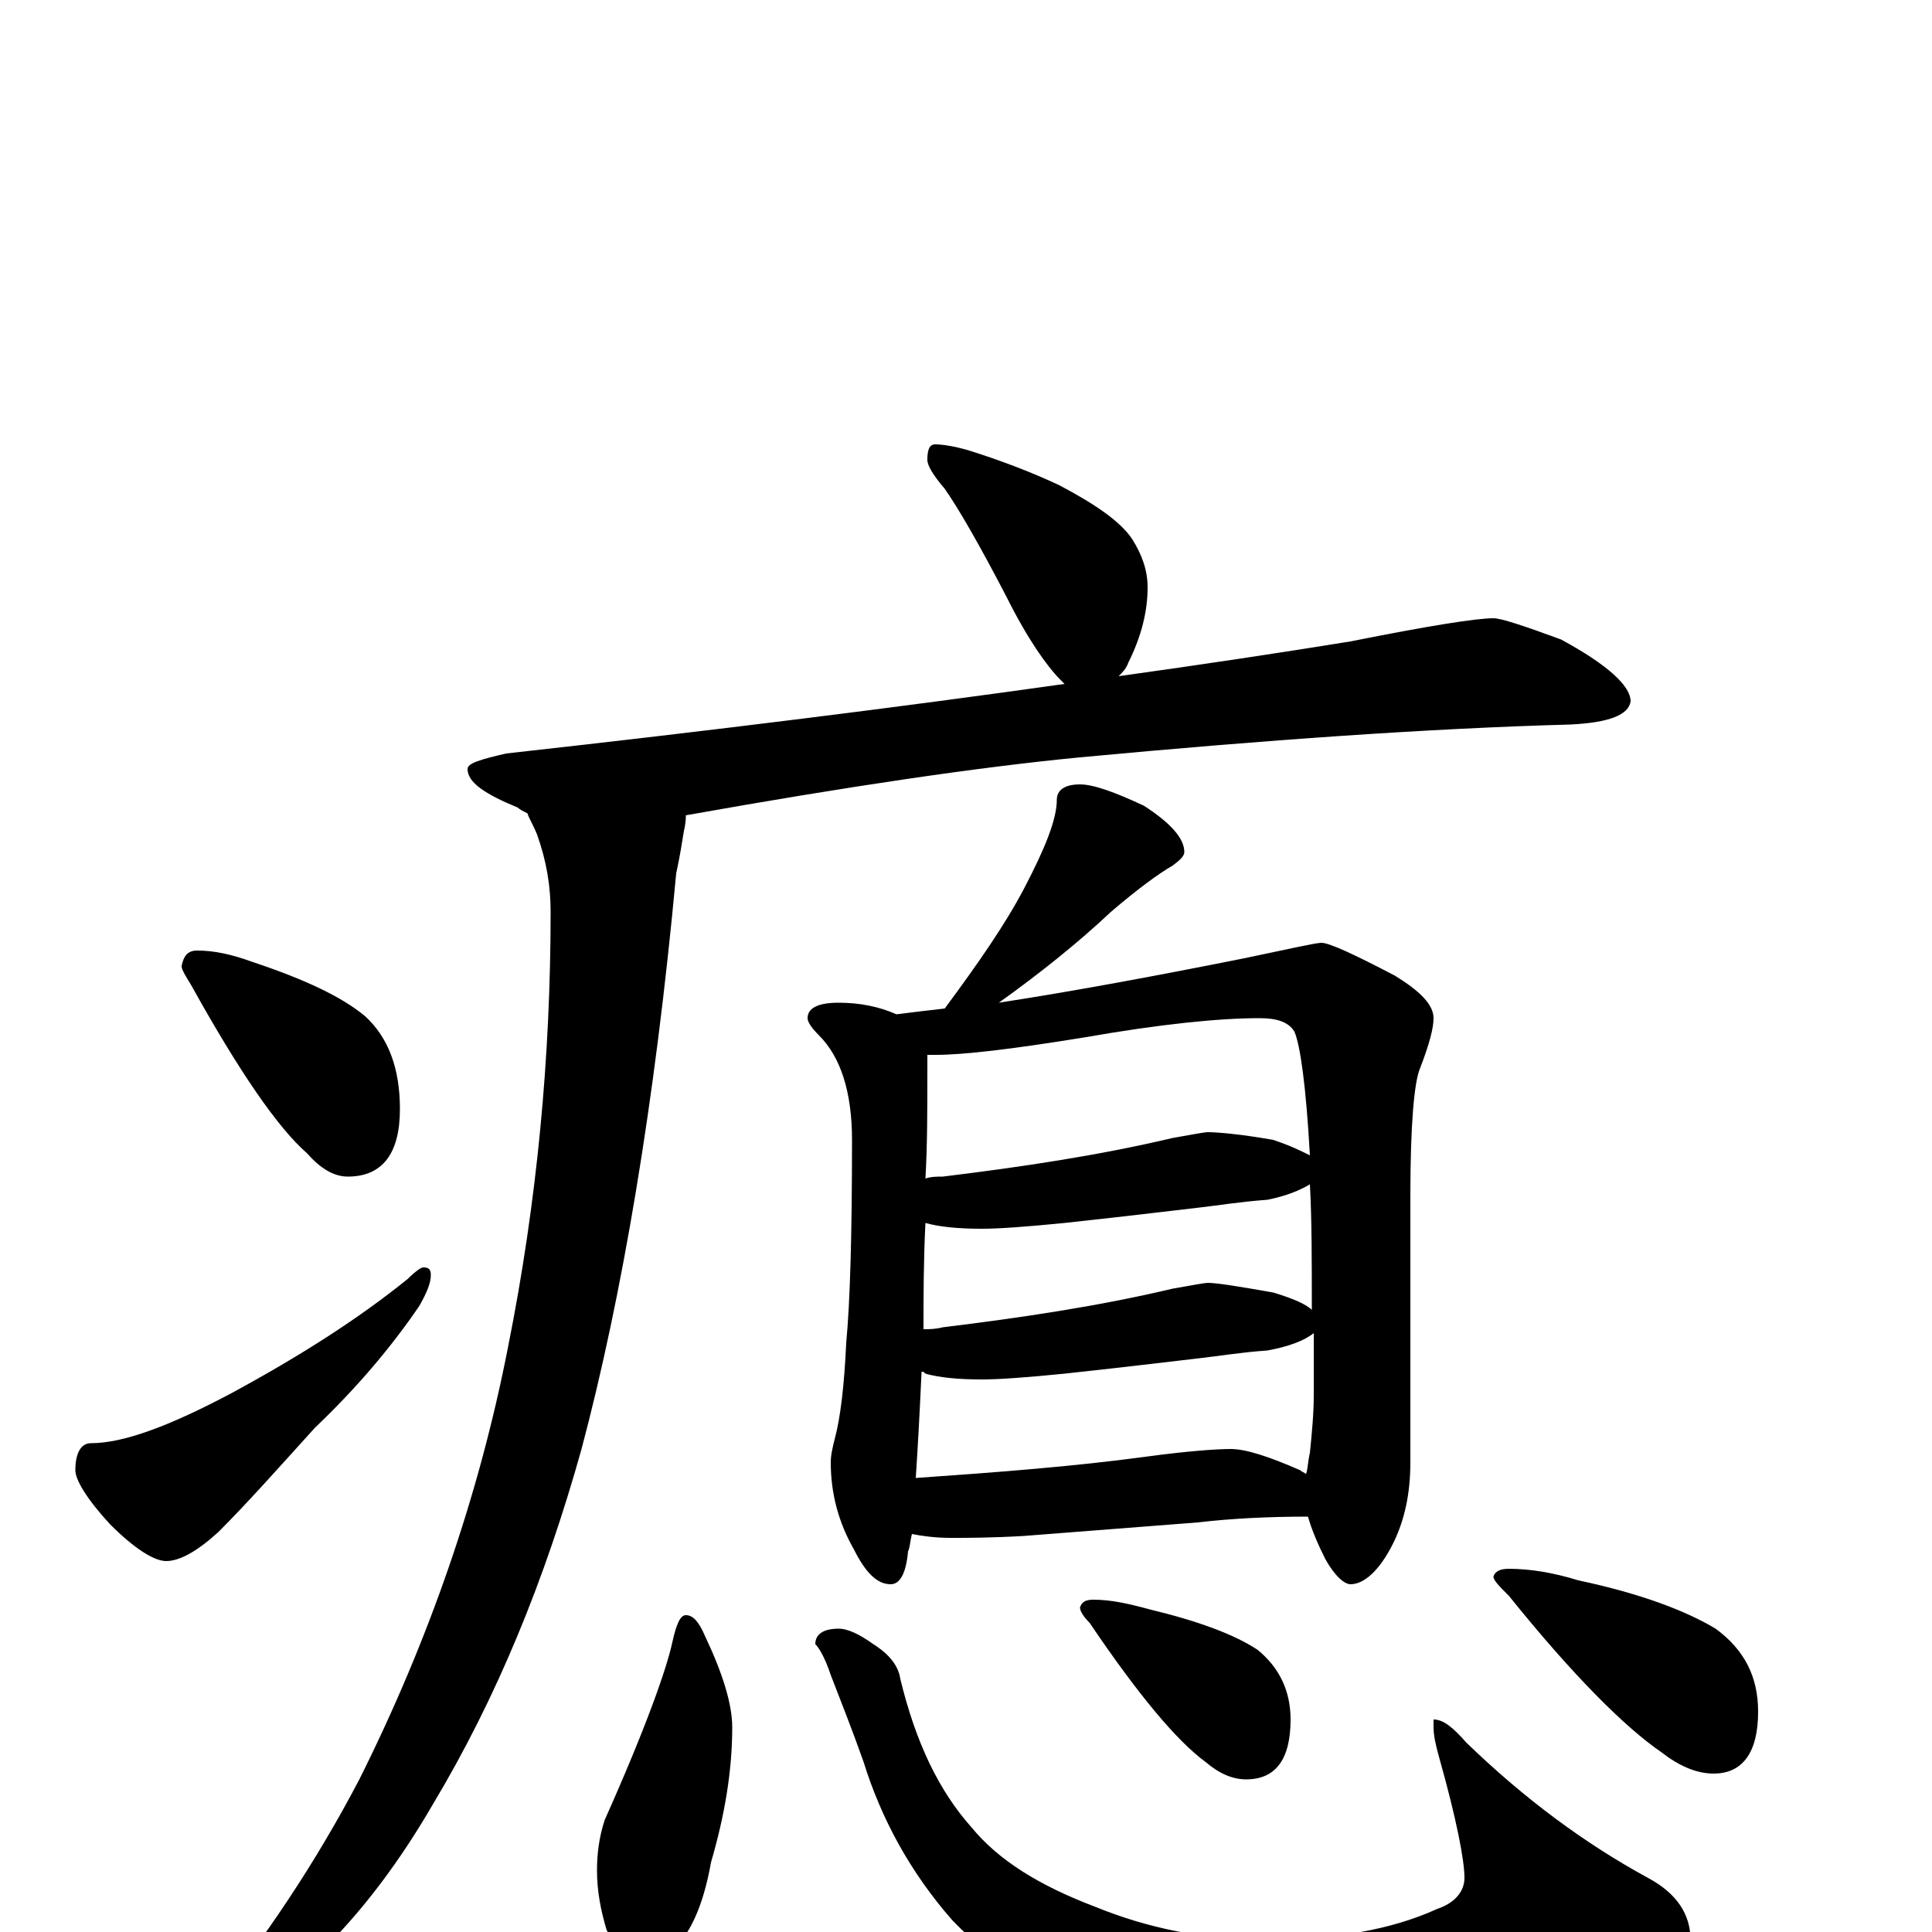 <?xml version="1.0" encoding="utf-8" ?>
<!DOCTYPE svg PUBLIC "-//W3C//DTD SVG 1.1//EN" "http://www.w3.org/Graphics/SVG/1.1/DTD/svg11.dtd">
<svg version="1.1" id="Layer_1" xmlns="http://www.w3.org/2000/svg" xmlns:xlink="http://www.w3.org/1999/xlink" x="0px" y="145px" width="1000px" height="1000px" viewBox="0 0 1000 1000" enable-background="new 0 0 1000 1000" xml:space="preserve">
<g id="Layer_1">
<path id="glyph" transform="matrix(1 0 0 -1 0 1000)" d="M484,770C488,770 494,769 501,767C517,762 533,756 548,749C567,739 580,730 586,721C591,713 594,705 594,696C594,684 591,671 584,657C583,654 581,652 579,650C622,656 662,662 699,668C739,676 764,680 773,680C777,680 789,676 808,669C832,656 844,645 844,637C843,630 833,626 813,625C740,623 655,617 559,608C507,603 439,593 355,578C355,577 355,574 354,570C353,564 352,557 350,548C339,429 322,329 301,250C282,182 257,121 224,66C195,16 161,-21 123,-44C118,-45 112,-46 105,-46l0,3C137,-4 164,37 186,79C222,151 248,226 263,303C278,378 285,453 285,528C285,541 283,554 278,568C276,573 274,576 273,579C271,580 269,581 268,582C251,589 242,595 242,602C242,605 249,607 262,610C370,622 466,634 551,646C550,647 550,647 549,648C542,655 532,669 521,691C507,718 496,737 489,747C483,754 480,759 480,762C480,767 481,770 484,770M102,508C111,508 120,506 131,502C158,493 177,484 189,474C201,463 207,447 207,426C207,403 198,391 180,391C173,391 166,395 159,403C144,416 124,445 99,490C96,495 94,498 94,500C95,505 97,508 102,508M219,344C222,344 223,343 223,340C223,336 221,331 217,324C202,302 184,281 163,261C144,240 128,222 113,207C102,197 93,192 86,192C80,192 70,198 57,211C45,224 39,234 39,239C39,248 42,253 47,253C64,253 88,262 120,279C155,298 185,317 211,338C215,342 218,344 219,344M559,594C566,594 577,590 592,583C606,574 613,566 613,559C613,557 611,555 607,552C600,548 589,540 575,528C558,512 538,496 517,481C556,487 599,495 644,504C668,509 681,512 684,512C688,512 701,506 722,495C735,487 742,480 742,473C742,468 740,460 735,447C732,440 730,418 730,381l0,-138C730,227 727,213 721,201C714,187 706,180 699,180C696,180 691,184 686,193C682,201 679,208 677,215C656,215 637,214 620,212l-90,-7C513,204 501,204 492,204C484,204 477,205 472,206C471,202 471,199 470,197C469,186 466,180 461,180C454,180 448,186 442,198C434,212 430,227 430,243C430,247 431,251 432,255C435,266 437,283 438,305C440,326 441,361 441,410C441,435 435,453 424,464C420,468 418,471 418,473C418,478 423,481 434,481C445,481 455,479 464,475C472,476 480,477 489,478C506,501 520,521 530,540C541,561 547,576 547,586C547,591 551,594 559,594M474,235C517,238 556,241 593,246C615,249 630,250 637,250C645,250 657,246 673,239C674,238 675,238 676,237C677,240 677,244 678,248C679,258 680,268 680,278C680,289 680,300 680,310C675,306 667,303 656,301C642,300 630,298 621,297C612,296 588,293 551,289C531,287 517,286 508,286C496,286 486,287 479,289C478,290 478,290 477,290C476,268 475,250 474,235M478,312C481,312 484,312 488,313C529,318 569,324 607,333C618,335 624,336 625,336C630,336 642,334 659,331C669,328 676,325 679,322C679,347 679,369 678,387C673,384 666,381 656,379C642,378 630,376 621,375C612,374 588,371 551,367C531,365 517,364 508,364C496,364 486,365 479,367C478,347 478,329 478,312M479,390C482,391 485,391 488,391C529,396 569,402 607,411C618,413 624,414 625,414C630,414 642,413 659,410C668,407 674,404 678,402C676,438 673,459 670,466C667,471 661,473 652,473C631,473 601,470 561,463C524,457 499,454 484,454C483,454 481,454 480,454C480,451 480,449 480,446C480,426 480,407 479,390M355,164C359,164 362,160 365,153C374,134 379,118 379,106C379,83 375,60 368,36C365,19 360,5 353,-4C348,-11 344,-15 340,-15C329,-15 320,-10 314,1C311,11 309,21 309,32C309,40 310,49 313,58C334,105 345,136 348,150C350,159 352,164 355,164M434,157C439,157 445,154 452,149C460,144 465,138 466,131C474,98 486,73 503,54C517,37 538,24 567,13C594,2 623,-4 655,-4C690,-4 720,1 744,12C753,15 758,21 758,28C758,37 754,58 745,90C743,97 742,102 742,106l0,4C747,110 752,106 759,98C789,69 820,46 853,28C868,20 875,9 875,-4C875,-15 859,-29 828,-44C791,-59 749,-66 702,-66C662,-66 624,-61 587,-50C548,-37 516,-18 493,6C471,31 456,59 447,88C441,105 435,120 430,133C427,142 424,147 422,149C422,154 426,157 434,157M566,172C575,172 584,170 595,167C620,161 639,154 651,146C662,137 668,125 668,110C668,89 660,79 645,79C638,79 631,82 624,88C609,99 589,123 564,160C561,163 559,166 559,168C560,171 562,172 566,172M781,188C792,188 804,186 817,182C850,175 873,166 888,157C903,146 910,132 910,114C910,93 902,82 887,82C878,82 869,86 860,93C841,106 814,133 781,174C776,179 773,182 773,184C774,187 777,188 781,188z"/>
</g>
</svg>
